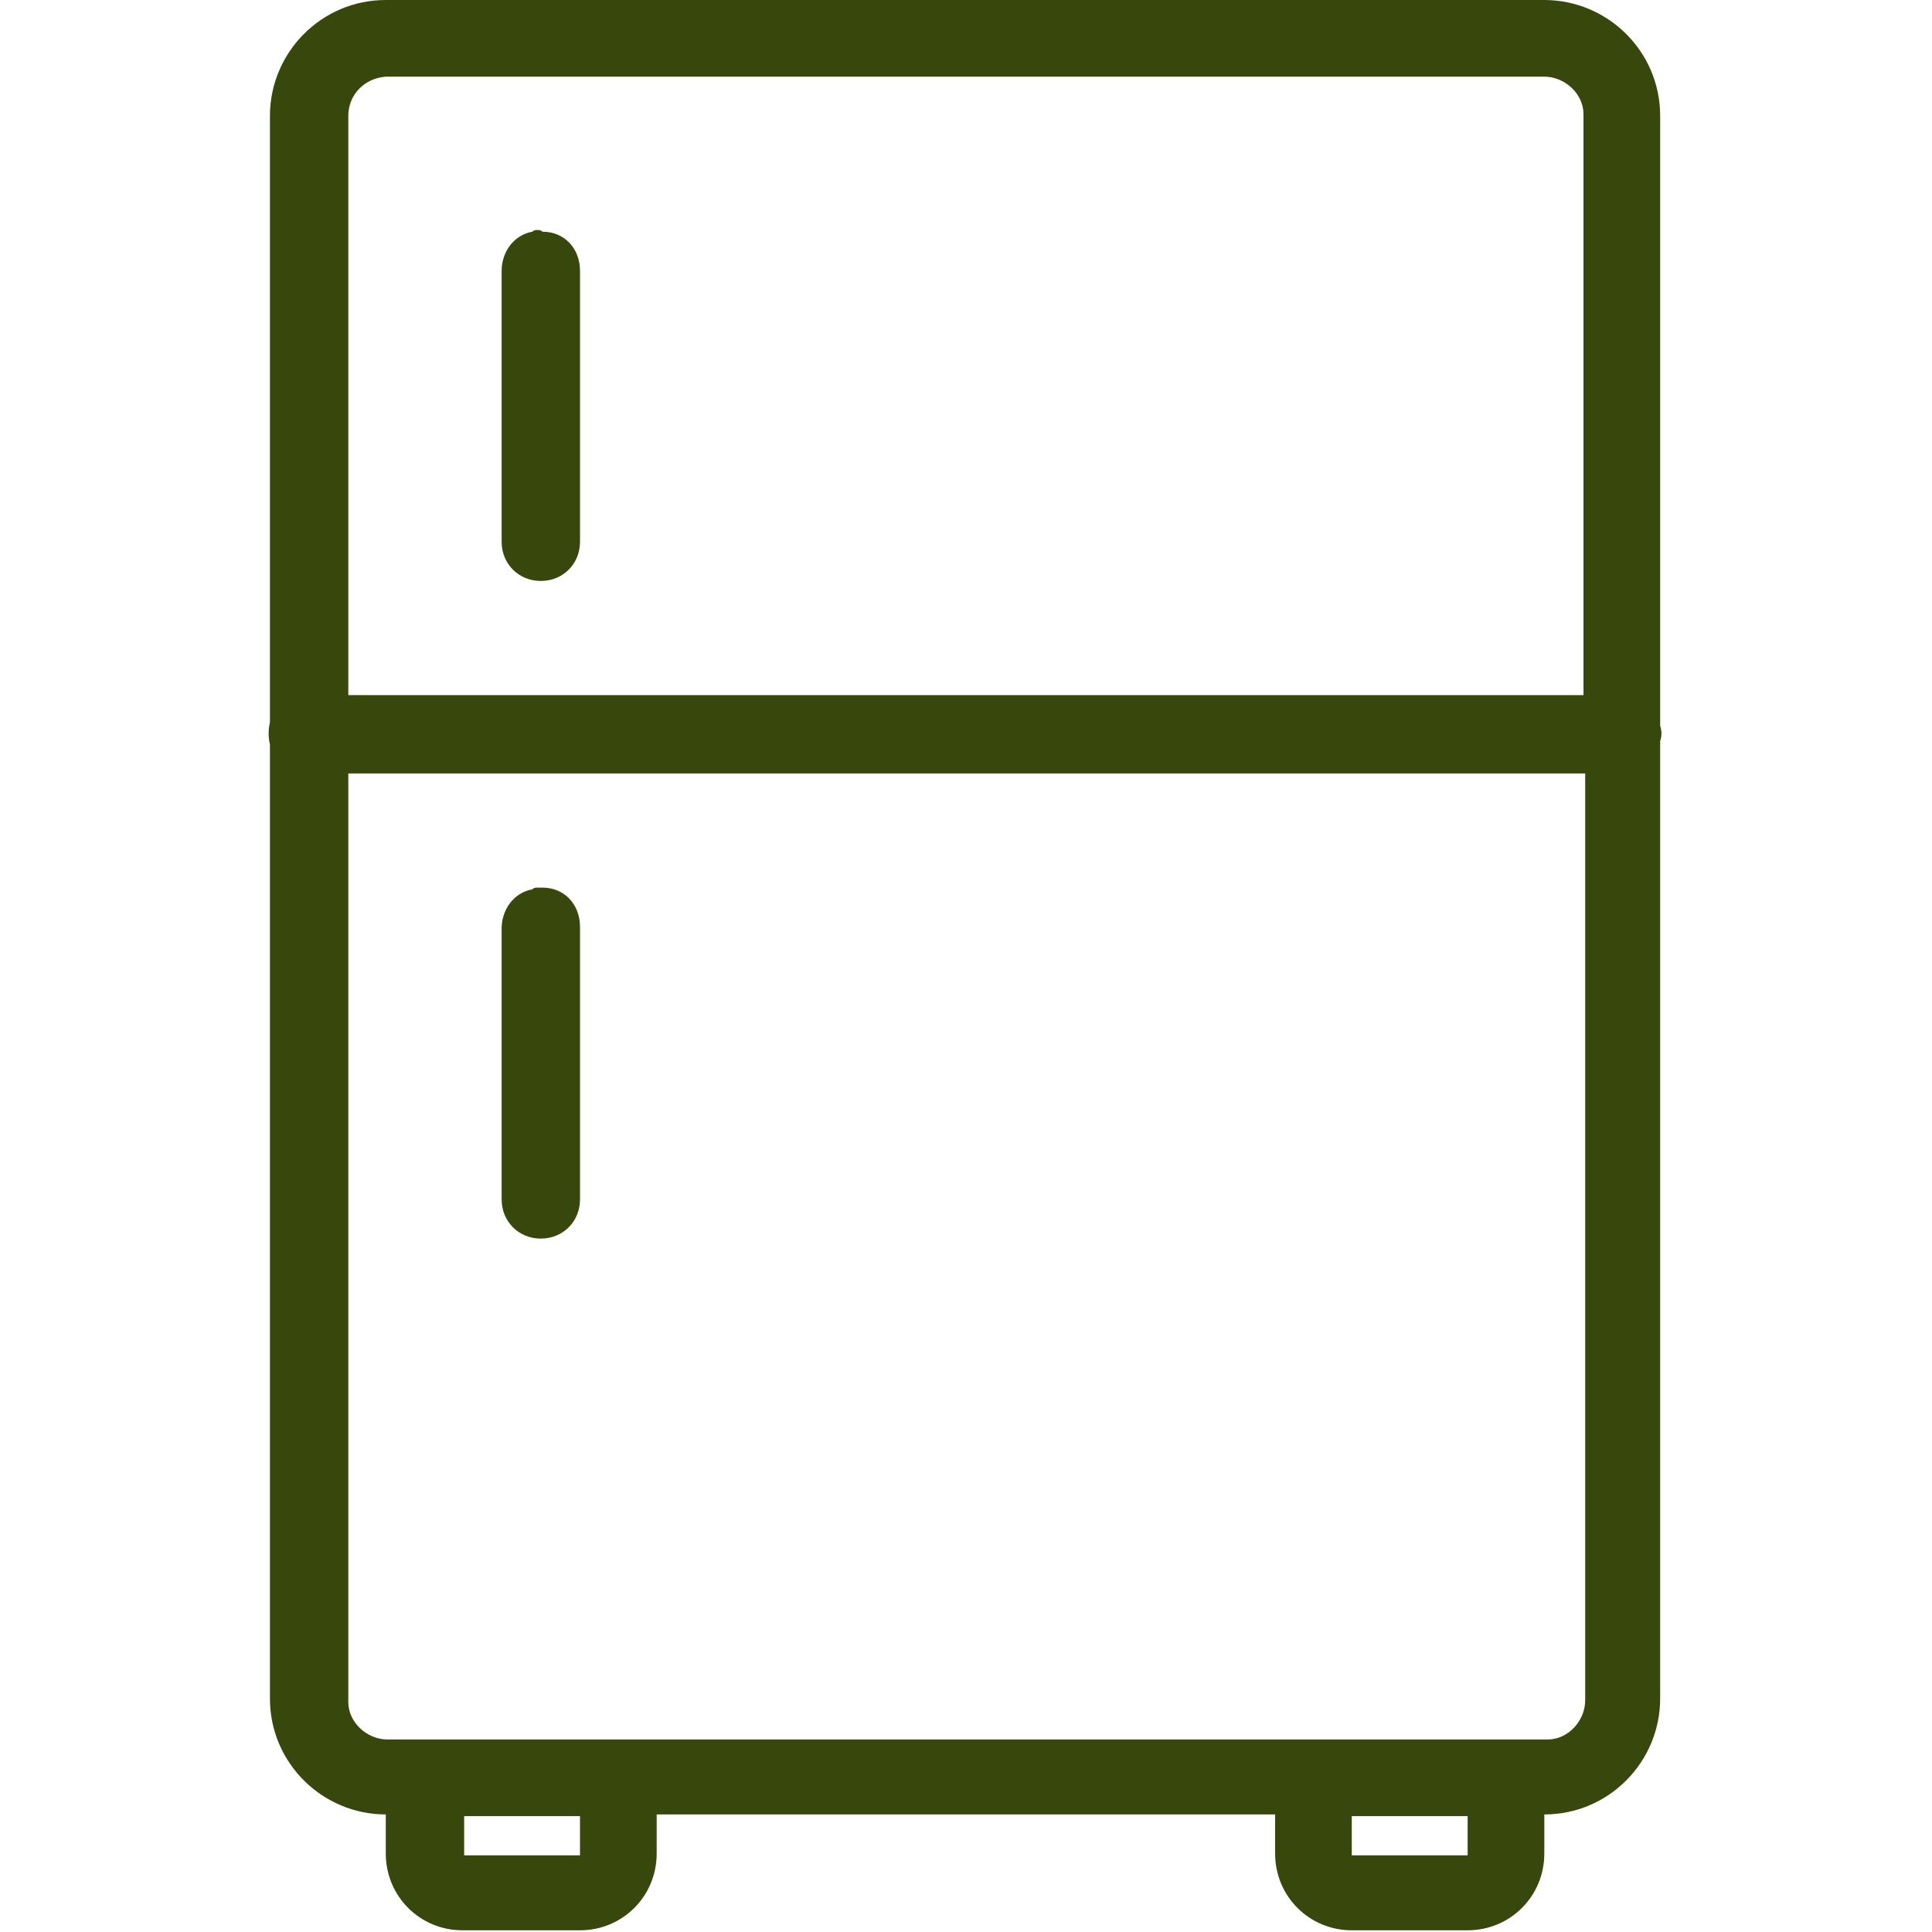 <?xml version="1.0" encoding="utf-8"?>
<!-- Generator: Adobe Illustrator 25.1.0, SVG Export Plug-In . SVG Version: 6.00 Build 0)  -->
<svg version="1.1" id="圖層_1" xmlns="http://www.w3.org/2000/svg" xmlns:xlink="http://www.w3.org/1999/xlink" x="0px" y="0px"
	 viewBox="0 0 113.4 113.4" style="enable-background:new 0 0 113.4 113.4;" xml:space="preserve">
<style type="text/css">
	.st0{fill:#38470B;}
</style>
<g id="surface1" transform="translate(-6.956)">
	<path id="路径_455" class="st0" d="M29.6,0c-3.8,0-6.8,3.1-6.8,6.8v35.6c-0.1,0.4-0.1,0.9,0,1.3v56c0,3.8,3.1,6.8,6.8,6.8v2.3
		c0,2.5,2,4.5,4.5,4.5H41c2.5,0,4.5-2,4.5-4.5v-2.3h36.3v2.3c0,2.5,2,4.5,4.5,4.5h6.8c2.5,0,4.5-2,4.5-4.5v-2.3
		c3.8,0,6.8-3.1,6.8-6.8V43.5c0.1-0.3,0.1-0.6,0-0.9V6.8c0-3.8-3.1-6.8-6.8-6.8H29.6z M29.6,4.5h68c1.2,0,2.3,1,2.3,2.2
		c0,0,0,0,0,0.1v34H27.4v-34C27.4,5.6,28.3,4.6,29.6,4.5C29.6,4.5,29.6,4.5,29.6,4.5z M38.5,13.5c-0.1,0-0.2,0-0.3,0.1
		c-1.1,0.2-1.8,1.2-1.8,2.3v15.9c0,1.3,1,2.3,2.3,2.3c1.3,0,2.3-1,2.3-2.3c0,0,0,0,0,0V15.9c0-1.3-0.9-2.3-2.2-2.3
		C38.7,13.5,38.6,13.5,38.5,13.5L38.5,13.5z M27.4,45.4h72.6v54.4c0,1.2-1,2.3-2.2,2.3c0,0,0,0-0.1,0h-68c-1.2,0-2.3-1-2.3-2.2
		c0,0,0,0,0-0.1V45.4z M38.5,52.1c-0.1,0-0.2,0-0.3,0.1c-1.1,0.2-1.8,1.2-1.8,2.3v15.9c0,1.3,1,2.3,2.3,2.3c1.3,0,2.3-1,2.3-2.3
		c0,0,0,0,0,0V54.4c0-1.3-0.9-2.3-2.2-2.3C38.7,52.1,38.6,52.1,38.5,52.1L38.5,52.1z M34.2,106.6H41v2.3h-6.8V106.6z M86.3,106.6
		h6.8v2.3h-6.8V106.6z"/>
</g>
</svg>
